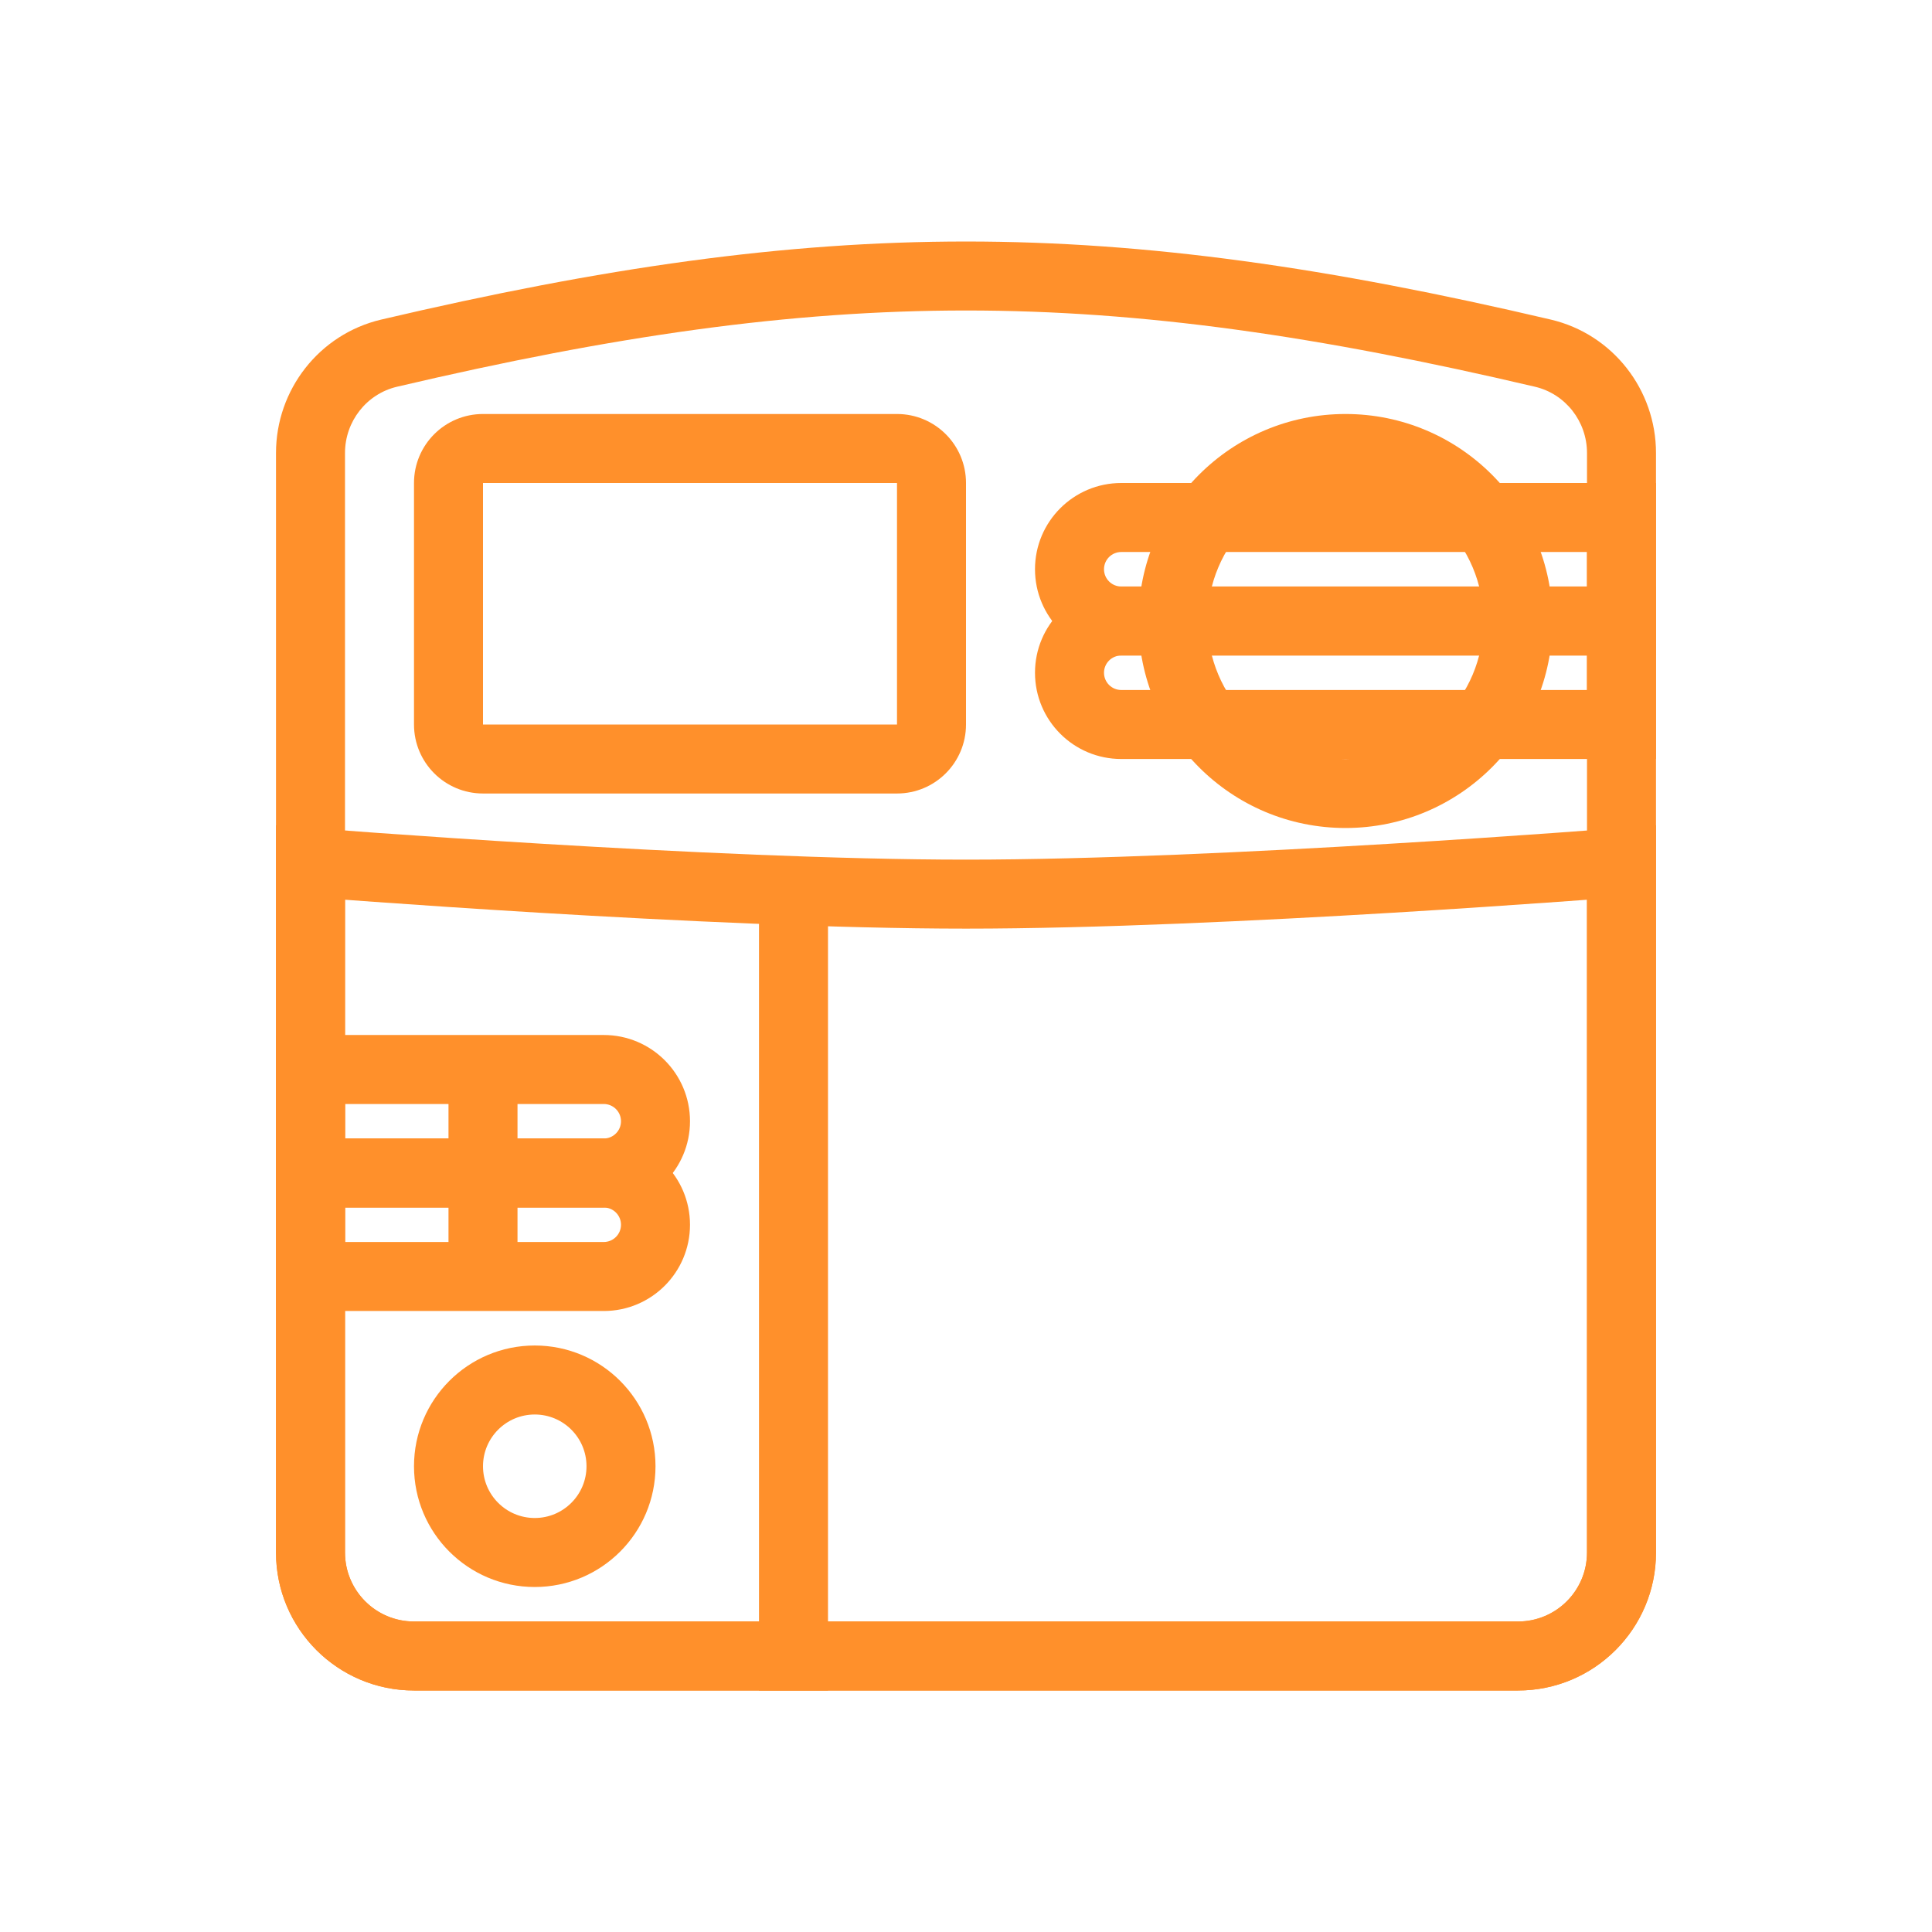 <svg width="56" height="56" viewBox="0 0 56 56" fill="none" xmlns="http://www.w3.org/2000/svg">
<path fill-rule="evenodd" clip-rule="evenodd" d="M44.493 11.21C31.936 8.263 24.064 8.263 11.507 11.21C10.627 11.417 10 12.212 10 13.131V45C10 46.105 10.895 47 12 47H44C45.105 47 46 46.105 46 45V13.131C46 12.212 45.373 11.417 44.493 11.21ZM11.05 9.263C23.908 6.246 32.092 6.246 44.95 9.263C46.749 9.686 48 11.299 48 13.131V45C48 47.209 46.209 49 44 49H12C9.791 49 8 47.209 8 45V13.131C8 11.299 9.251 9.686 11.05 9.263Z" fill="#FF902B"/>
<path fill-rule="evenodd" clip-rule="evenodd" d="M12 14C12 12.895 12.895 12 14 12H26C27.105 12 28 12.895 28 14V21C28 22.105 27.105 23 26 23H14C12.895 23 12 22.105 12 21V14ZM26 14H14V21H26V14Z" fill="#FF902B"/>
<path fill-rule="evenodd" clip-rule="evenodd" d="M8 30H17.5C18.881 30 20 31.119 20 32.5C20 33.881 18.881 35 17.5 35H8V30ZM10 32V33H17.5C17.776 33 18 32.776 18 32.5C18 32.224 17.776 32 17.5 32H10Z" fill="#FF902B"/>
<path fill-rule="evenodd" clip-rule="evenodd" d="M8 33H17.5C18.881 33 20 34.119 20 35.5C20 36.881 18.881 38 17.5 38H8V33ZM10 35V36H17.5C17.776 36 18 35.776 18 35.5C18 35.224 17.776 35 17.5 35H10Z" fill="#FF902B"/>
<path fill-rule="evenodd" clip-rule="evenodd" d="M9.079 24.003L9.209 24.013C9.295 24.02 9.422 24.03 9.587 24.042C9.916 24.067 10.395 24.103 10.993 24.146C12.19 24.232 13.863 24.346 15.768 24.46C19.583 24.69 24.309 24.917 28 24.917C31.691 24.917 36.417 24.69 40.232 24.46C42.137 24.346 43.81 24.232 45.007 24.146C45.605 24.103 46.084 24.067 46.413 24.042C46.578 24.03 46.705 24.02 46.791 24.013L46.92 24.003L48 23.917V45C48 47.209 46.209 49 44 49H12C9.791 49 8 47.209 8 45V23.917L9.079 24.003ZM46 26.079C45.753 26.097 45.468 26.118 45.15 26.141C43.947 26.227 42.266 26.342 40.352 26.457C36.529 26.686 31.754 26.917 28 26.917C24.246 26.917 19.471 26.686 15.648 26.457C13.734 26.342 12.053 26.227 10.85 26.141C10.532 26.118 10.247 26.097 10 26.079V45C10 46.105 10.895 47 12 47H44C45.105 47 46 46.105 46 45V26.079Z" fill="#FF902B"/>
<path fill-rule="evenodd" clip-rule="evenodd" d="M15.5 41C14.672 41 14 41.672 14 42.5C14 43.328 14.672 44 15.5 44C16.328 44 17 43.328 17 42.5C17 41.672 16.328 41 15.5 41ZM12 42.5C12 40.567 13.567 39 15.5 39C17.433 39 19 40.567 19 42.5C19 44.433 17.433 46 15.5 46C13.567 46 12 44.433 12 42.5Z" fill="#FF902B"/>
<path fill-rule="evenodd" clip-rule="evenodd" d="M39 14C36.791 14 35 15.791 35 18C35 20.209 36.791 22 39 22C41.209 22 43 20.209 43 18C43 15.791 41.209 14 39 14ZM33 18C33 14.686 35.686 12 39 12C42.314 12 45 14.686 45 18C45 21.314 42.314 24 39 24C35.686 24 33 21.314 33 18Z" fill="#FF902B"/>
<path fill-rule="evenodd" clip-rule="evenodd" d="M30 16.5C30 15.119 31.119 14 32.5 14H48V19H32.5C31.119 19 30 17.881 30 16.5ZM32.5 16C32.224 16 32 16.224 32 16.5C32 16.776 32.224 17 32.5 17H46V16H32.5Z" fill="#FF902B"/>
<path fill-rule="evenodd" clip-rule="evenodd" d="M30 19.5C30 18.119 31.119 17 32.5 17H48V22H32.5C31.119 22 30 20.881 30 19.5ZM32.5 19C32.224 19 32 19.224 32 19.5C32 19.776 32.224 20 32.5 20H46V19H32.5Z" fill="#FF902B"/>
<path d="M13 31H15V34H13V31Z" fill="#FF902B"/>
<path d="M13 34H15V37H13V34Z" fill="#FF902B"/>
<path d="M22 26H24V49H22V26Z" fill="#FF902B"/>
</svg>

